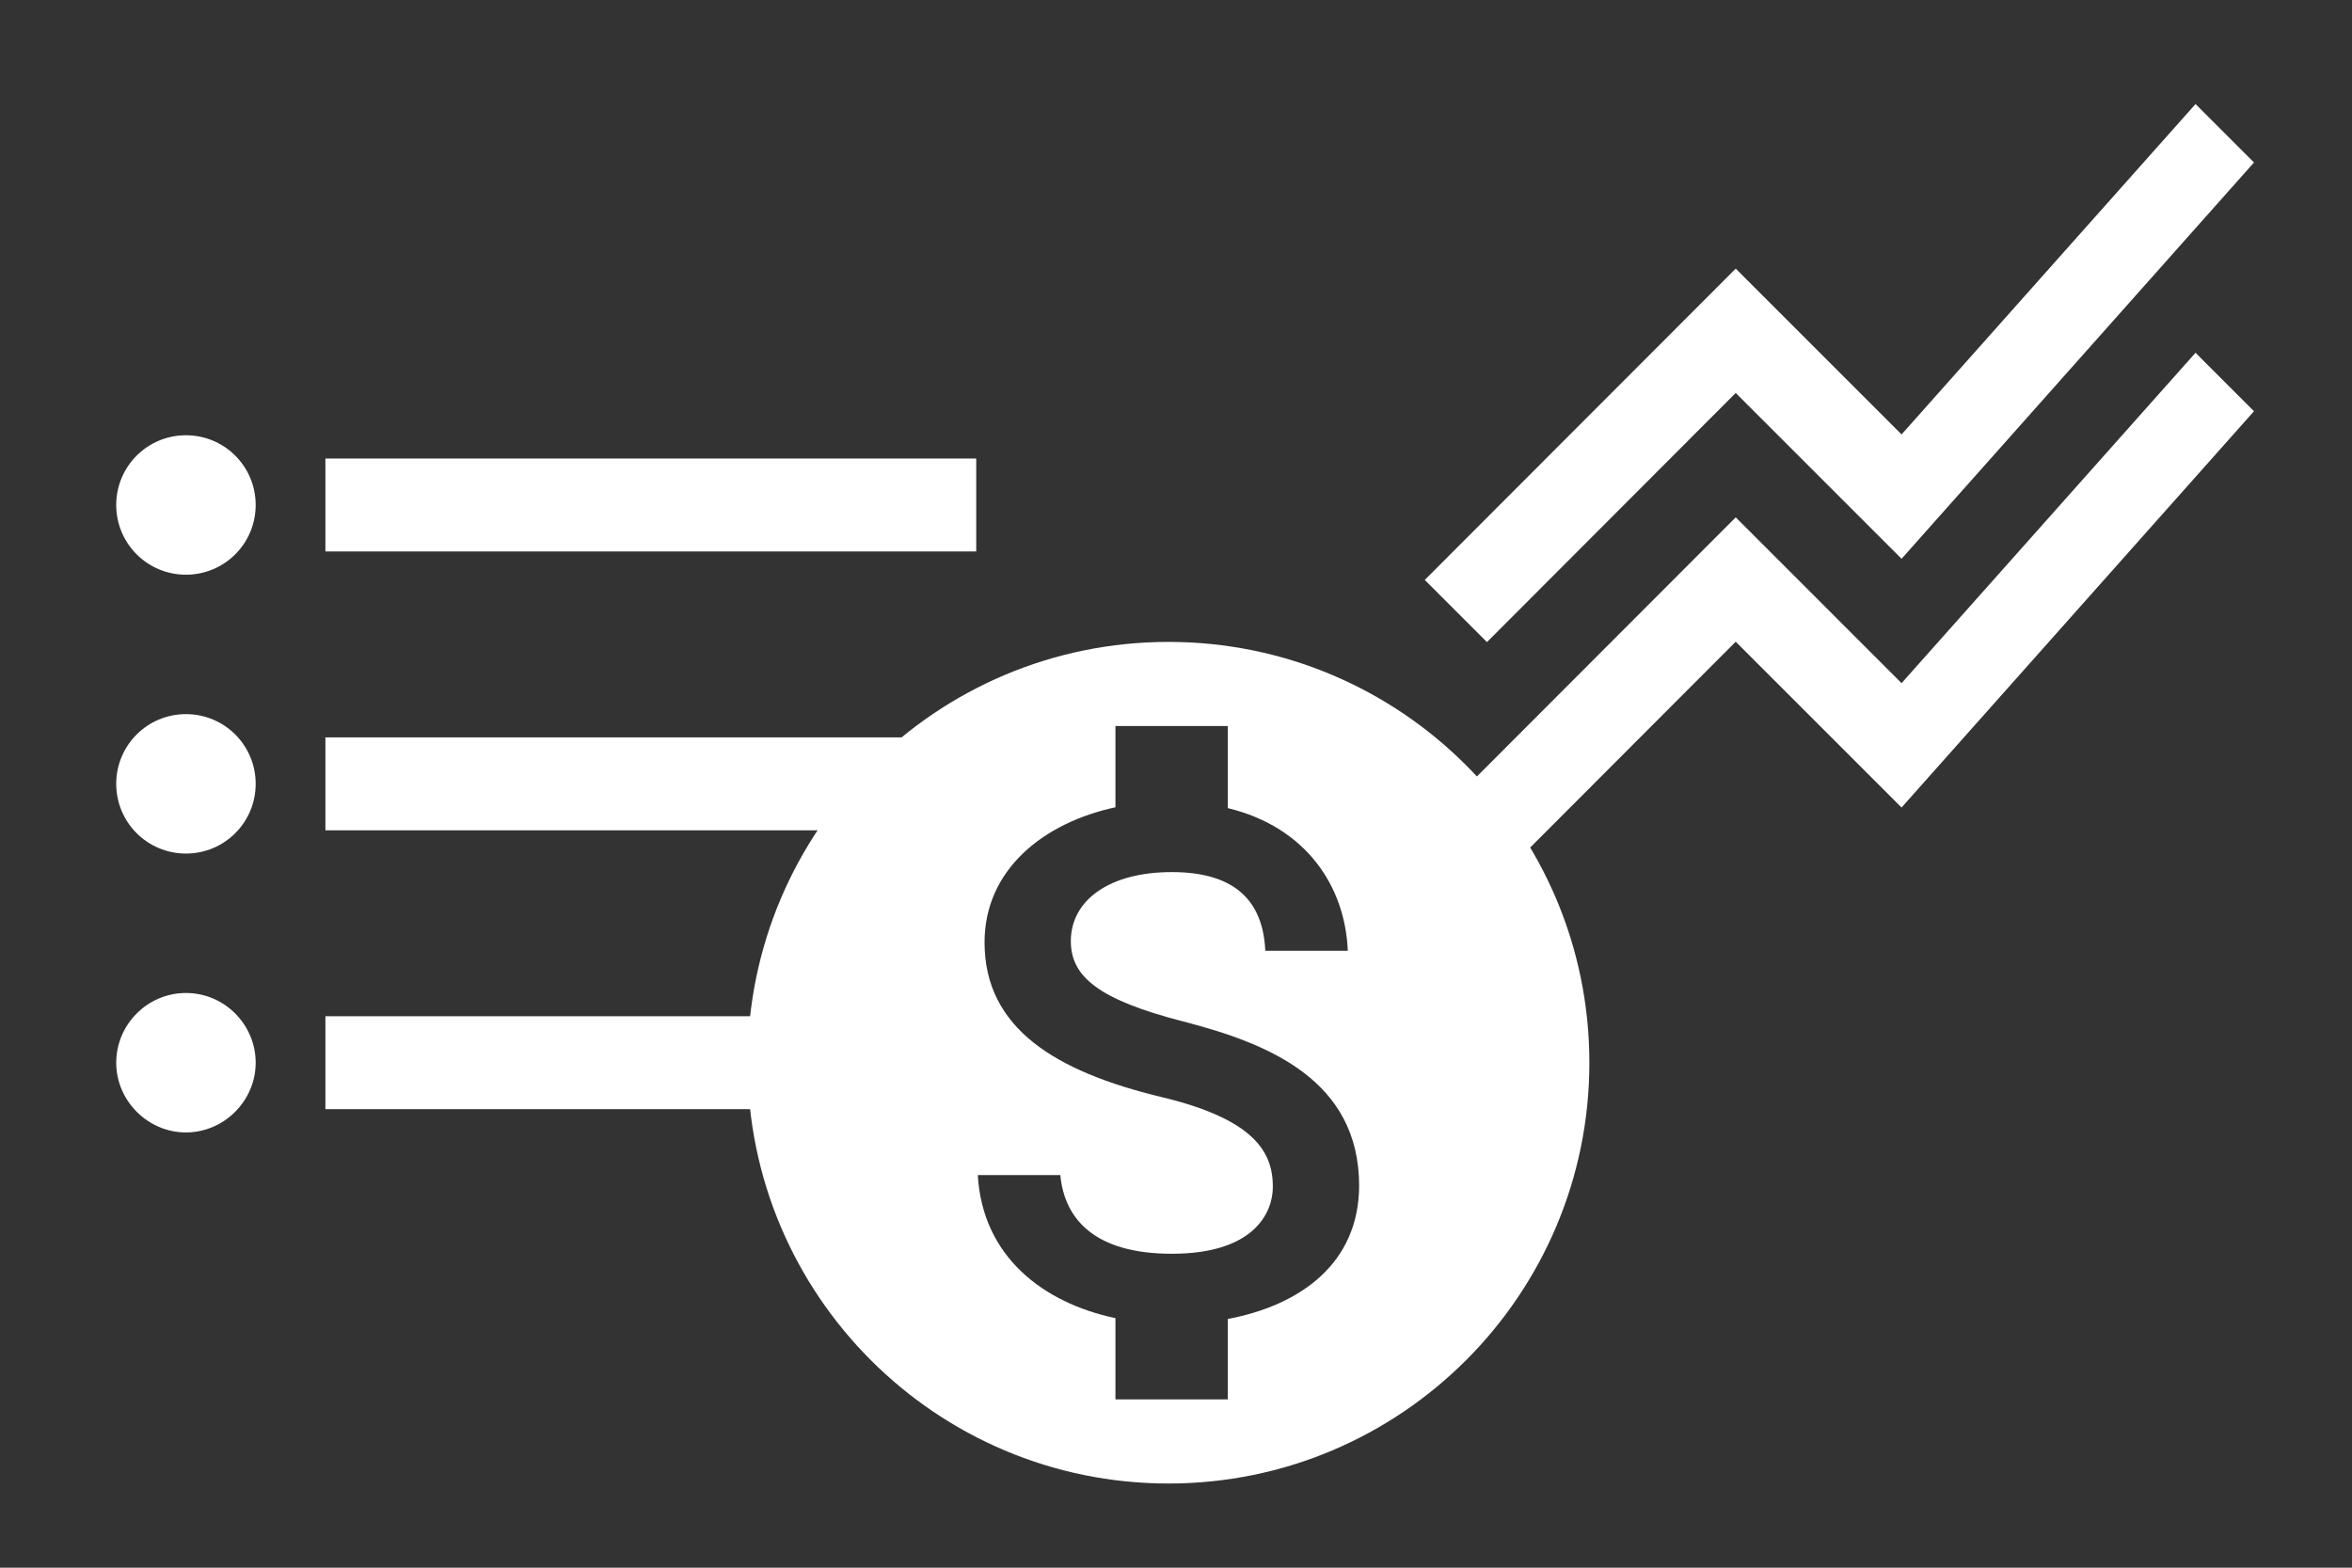 <svg width="150" height="100" viewBox="0 0 150 100" fill="none" xmlns="http://www.w3.org/2000/svg">
<rect x="0" y="0" width="150" height="100" fill="#333333" stroke="none"/>
<g clip-path="url(#clip0_1_1446)">
<path d="M90.865 52.858L110.696 33L121.273 43.577L140.021 22.502L143.749 26.231L121.273 51.51L110.696 40.933L94.831 56.825L90.865 52.858ZM94.831 40.959L110.696 25.067L121.273 35.644L143.749 10.365L140.021 6.637L121.273 27.712L110.696 17.135L90.865 36.993L94.831 40.959Z" fill="white"/>
</g>
<g clip-path="url(#clip1_1_1446)">
<path d="M11.859 45.553C9.398 45.553 7.412 47.539 7.412 50C7.412 52.461 9.398 54.447 11.859 54.447C14.32 54.447 16.306 52.461 16.306 50C16.306 47.539 14.32 45.553 11.859 45.553ZM11.859 27.764C9.398 27.764 7.412 29.751 7.412 32.212C7.412 34.672 9.398 36.659 11.859 36.659C14.32 36.659 16.306 34.672 16.306 32.212C16.306 29.751 14.32 27.764 11.859 27.764ZM11.859 63.341C9.398 63.341 7.412 65.357 7.412 67.788C7.412 70.219 9.428 72.236 11.859 72.236C14.29 72.236 16.306 70.219 16.306 67.788C16.306 65.357 14.32 63.341 11.859 63.341ZM20.753 70.753H62.26V64.824H20.753V70.753ZM20.753 52.965H62.26V47.035H20.753V52.965ZM20.753 29.247V35.176H62.26V29.247H20.753Z" fill="white"/>
</g>
<path d="M74.52 40.946C59.703 40.946 47.677 52.971 47.677 67.788C47.677 82.606 59.703 94.631 74.52 94.631C89.338 94.631 101.363 82.606 101.363 67.788C101.363 52.971 89.338 40.946 74.52 40.946ZM78.305 84.136V89.263H71.138V84.082C66.548 83.116 62.656 80.163 62.36 74.956H67.622C67.89 77.774 69.823 79.975 74.735 79.975C79.996 79.975 81.177 77.344 81.177 75.707C81.177 73.479 79.996 71.385 74.01 69.963C67.353 68.352 62.79 65.614 62.79 60.111C62.79 55.494 66.521 52.488 71.138 51.495V46.314H78.305V51.548C83.298 52.756 85.794 56.541 85.955 60.648H80.694C80.56 57.669 78.976 55.629 74.735 55.629C70.709 55.629 68.293 57.454 68.293 60.031C68.293 62.286 70.037 63.762 75.46 65.158C80.882 66.554 86.68 68.889 86.68 75.653C86.653 80.566 82.976 83.25 78.305 84.136Z" fill="white"/>
<defs>
<clipPath id="clip0_1_1446">
<rect width="63.462" height="63.462" fill="white" transform="translate(85.576)"/>
</clipPath>
<clipPath id="clip1_1_1446">
<rect width="71.154" height="71.154" fill="white" transform="translate(0 14.423)"/>
</clipPath>
</defs>
</svg>
